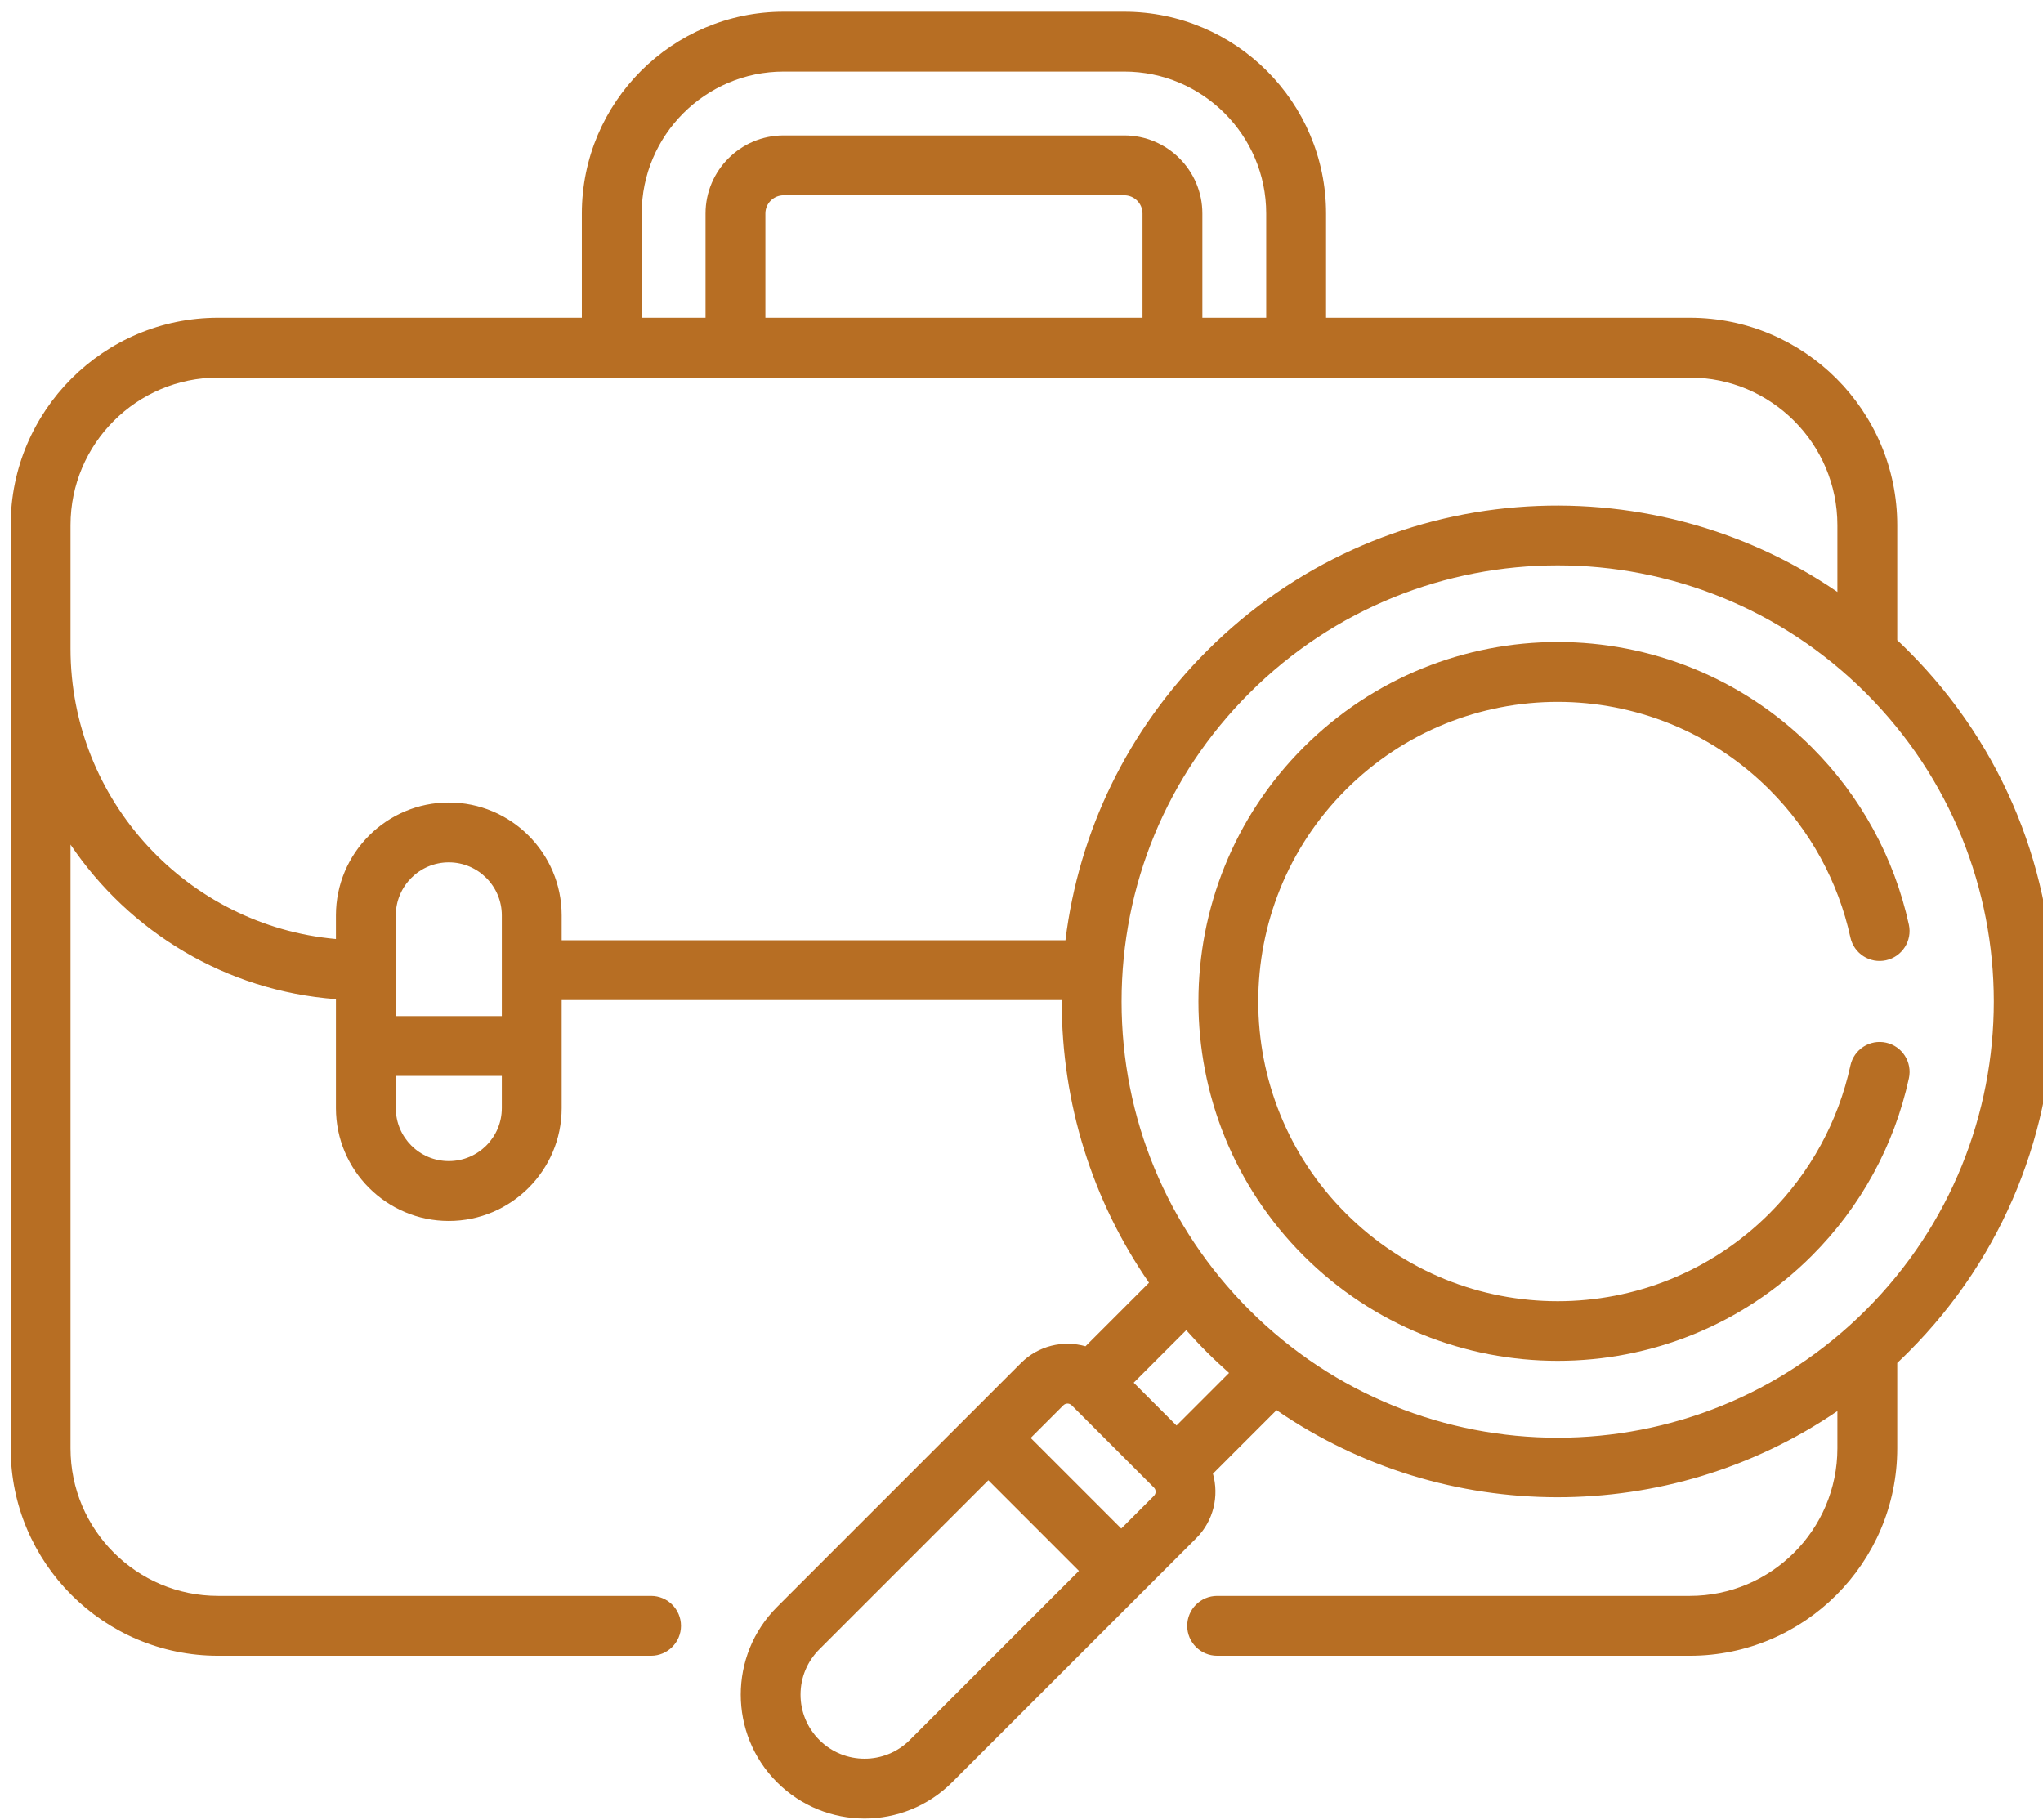 <svg width="64" height="57" viewBox="0 0 64 57" fill="none" xmlns="http://www.w3.org/2000/svg">
<path d="M59.78 20.388C59.666 20.274 59.55 20.163 59.434 20.053V16.45C59.434 12.868 56.519 9.953 52.937 9.953H41.541V6.688C41.541 3.203 38.705 0.367 35.219 0.367H24.549C21.063 0.367 18.227 3.203 18.227 6.688V9.953H6.831C3.248 9.953 0.334 12.868 0.334 16.45V45.369C0.334 48.952 3.248 51.866 6.831 51.866H20.395C20.913 51.866 21.333 51.446 21.333 50.929C21.333 50.411 20.913 49.991 20.395 49.991H6.831C4.282 49.991 2.209 47.918 2.209 45.369V26.457C4.045 29.18 7.064 31.041 10.524 31.298V34.711C10.524 36.66 12.11 38.246 14.059 38.246C16.009 38.246 17.595 36.66 17.595 34.711V31.328H33.261C33.261 31.343 33.26 31.358 33.26 31.373C33.26 34.565 34.218 37.61 35.995 40.181L34.005 42.172C33.31 41.975 32.531 42.149 31.985 42.695L24.34 50.34C22.827 51.853 22.827 54.315 24.34 55.828C25.857 57.345 28.312 57.345 29.829 55.828L37.474 48.184C38.02 47.638 38.194 46.859 37.997 46.164L39.989 44.172C45.257 47.8 52.279 47.812 57.559 44.201V45.369C57.559 47.918 55.486 49.991 52.937 49.991H38.129C37.611 49.991 37.191 50.411 37.191 50.929C37.191 51.446 37.611 51.866 38.129 51.866H52.937C56.519 51.866 59.434 48.952 59.434 45.369V42.693C59.55 42.584 59.666 42.472 59.78 42.358C65.852 36.287 65.852 26.46 59.78 20.388ZM20.102 6.688C20.102 4.237 22.097 2.242 24.549 2.242H35.219C37.671 2.242 39.666 4.237 39.666 6.688V9.953H37.666V6.688C37.666 5.339 36.568 4.242 35.219 4.242H24.549C23.2 4.242 22.102 5.339 22.102 6.688V9.953H20.102V6.688ZM23.977 9.953V6.688C23.977 6.373 24.233 6.117 24.549 6.117H35.219C35.534 6.117 35.791 6.373 35.791 6.688V9.953H23.977ZM15.72 31.829H12.399V28.673C12.399 27.758 13.144 27.013 14.059 27.013C14.975 27.013 15.72 27.758 15.72 28.673V31.829ZM14.059 36.371C13.144 36.371 12.399 35.627 12.399 34.711V33.704H15.72V34.711C15.72 35.627 14.975 36.371 14.059 36.371ZM17.595 29.453V28.673C17.595 26.724 16.009 25.138 14.059 25.138C12.11 25.138 10.524 26.724 10.524 28.673V29.415C5.87 28.998 2.209 25.078 2.209 20.317V16.45C2.209 13.902 4.282 11.828 6.831 11.828H52.937C55.485 11.828 57.559 13.902 57.559 16.45V18.542C51.631 14.475 43.28 14.918 37.81 20.388C35.334 22.865 33.796 26.031 33.377 29.453H17.595V29.453ZM28.503 54.503C27.719 55.287 26.45 55.287 25.666 54.503C25.287 54.124 25.078 53.62 25.078 53.084C25.078 52.548 25.287 52.044 25.666 51.666L30.962 46.369L33.799 49.207L28.503 54.503ZM36.148 46.858L35.125 47.881L32.288 45.044L33.311 44.021C33.347 43.985 33.394 43.967 33.441 43.967C33.488 43.967 33.535 43.985 33.571 44.021C33.571 44.021 33.571 44.021 33.572 44.021L36.148 46.597C36.22 46.669 36.22 46.786 36.148 46.858ZM36.856 44.654L35.515 43.313L37.161 41.667C37.37 41.903 37.586 42.134 37.81 42.358C38.035 42.583 38.267 42.799 38.502 43.007L36.856 44.654ZM39.136 41.032C36.556 38.452 35.135 35.022 35.135 31.373C35.135 27.724 36.556 24.294 39.136 21.714C44.474 16.376 53.116 16.375 58.455 21.714C63.793 27.052 63.794 35.693 58.455 41.032C53.116 46.371 44.475 46.372 39.136 41.032Z" fill="#B76E23"/>
<path d="M59.082 32.66C58.576 32.55 58.077 32.871 57.967 33.377C57.585 35.132 56.709 36.733 55.433 38.009C51.766 41.677 45.829 41.677 42.161 38.009C38.502 34.35 38.502 28.396 42.161 24.737C45.829 21.07 51.765 21.069 55.433 24.737C56.708 26.012 57.584 27.612 57.966 29.364C58.076 29.87 58.576 30.191 59.081 30.08C59.587 29.97 59.908 29.471 59.798 28.965C59.339 26.861 58.288 24.941 56.759 23.411C52.359 19.011 45.236 19.011 40.836 23.411C36.445 27.802 36.445 34.945 40.836 39.335C45.226 43.725 52.369 43.725 56.759 39.335C58.29 37.804 59.341 35.882 59.799 33.776C59.909 33.27 59.588 32.77 59.082 32.66Z" fill="#B76E23"/>
</svg>
